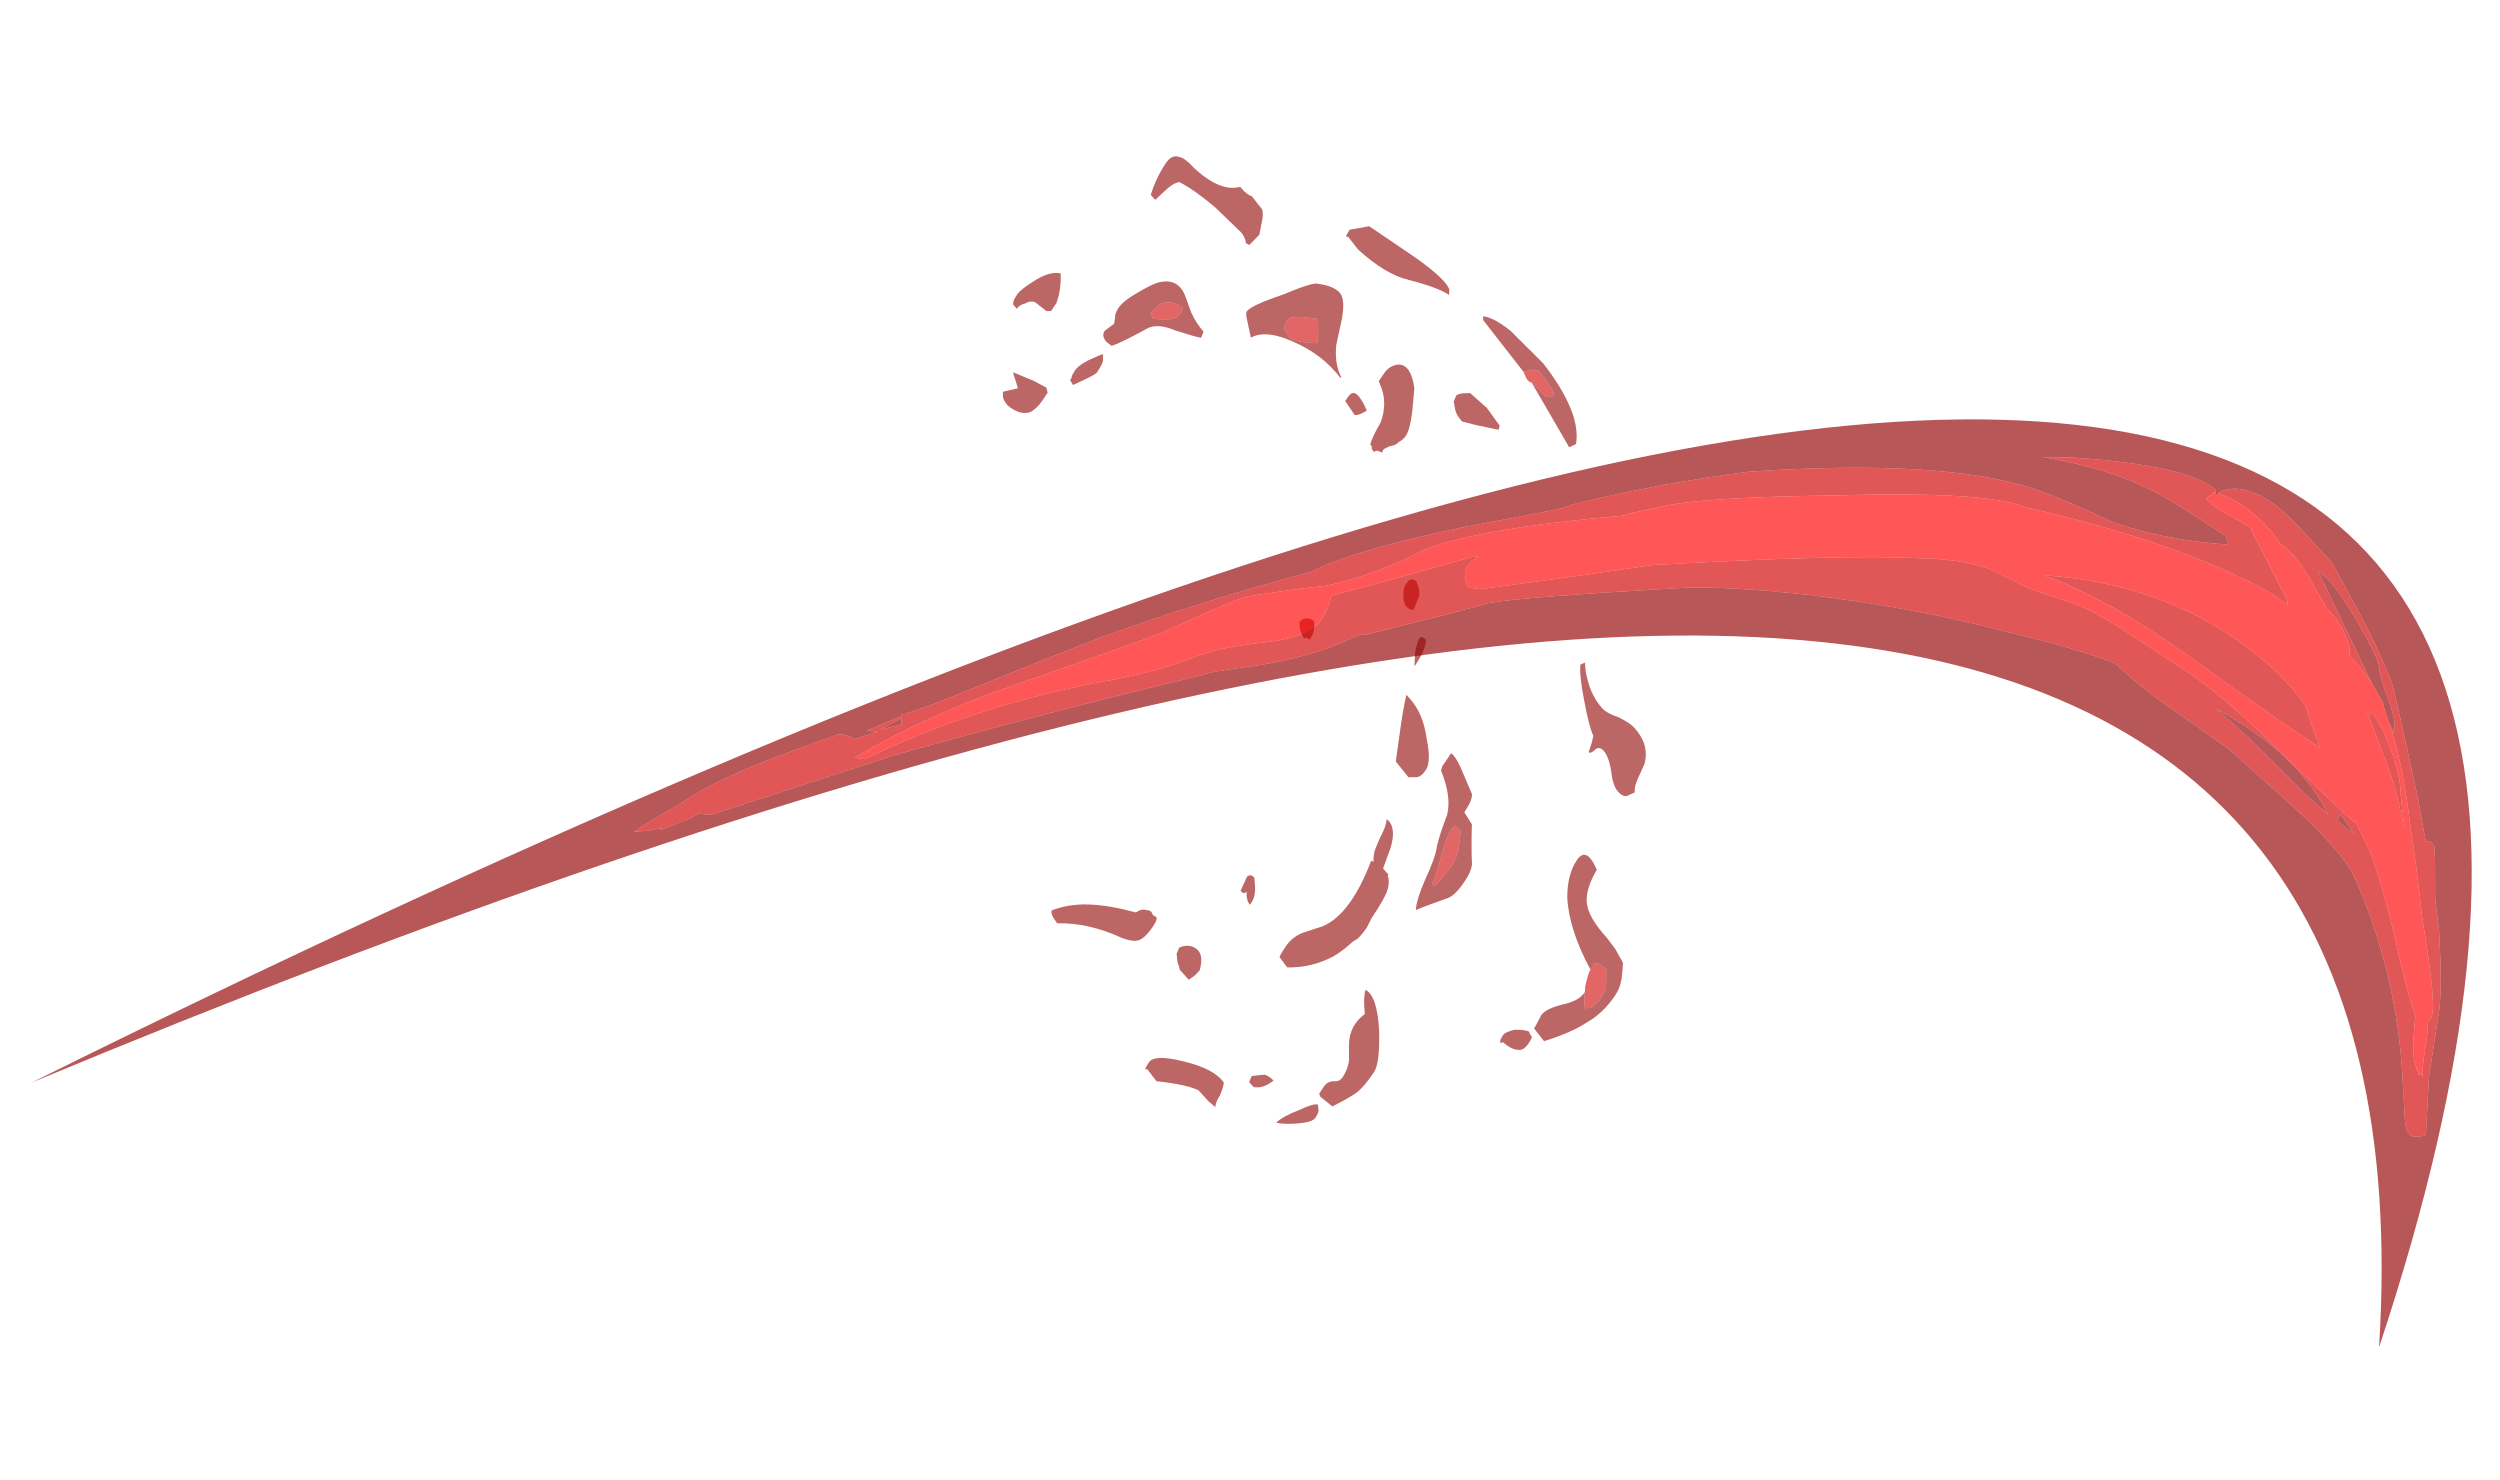 <?xml version="1.0" encoding="UTF-8" standalone="no"?>
<svg xmlns:ffdec="https://www.free-decompiler.com/flash" xmlns:xlink="http://www.w3.org/1999/xlink" ffdec:objectType="frame" height="392.5px" width="663.2px" xmlns="http://www.w3.org/2000/svg">
  <g transform="matrix(1.0, 0.0, 0.0, 1.0, 303.6, 255.55)">
    <use ffdec:characterId="637" height="32.15" transform="matrix(4.737, 5.237, -3.64, 5.427, 18.606, -255.54)" width="34.35" xlink:href="#shape0"/>
    <use ffdec:characterId="957" height="163.45" transform="matrix(1.543, -0.088, 0.088, 1.544, -303.605, -115.345)" width="420.35" xlink:href="#sprite0"/>
  </g>
  <defs>
    <g id="shape0" transform="matrix(1.0, 0.0, 0.0, 1.0, 13.05, 23.15)">
      <path d="M13.15 -16.05 Q13.35 -15.8 13.6 -15.65 14.1 -15.3 14.7 -15.3 14.95 -15.3 15.4 -15.55 15.9 -15.75 16.15 -15.75 17.0 -15.75 17.25 -15.05 L17.35 -14.45 Q17.4 -14.1 17.55 -13.95 L17.4 -13.65 Q17.3 -13.45 17.0 -13.45 16.7 -13.45 16.35 -13.8 15.95 -14.15 15.65 -14.15 15.4 -14.15 15.35 -13.9 15.3 -13.65 15.2 -13.65 L15.1 -14.0 15.0 -14.25 Q14.7 -14.35 13.95 -14.95 13.2 -15.55 13.05 -15.85 L13.15 -16.05 M5.4 -22.25 L6.15 -22.3 6.3 -22.4 6.4 -22.6 Q6.25 -22.75 5.35 -22.8 L5.15 -22.65 4.9 -22.3 2.5 -22.5 2.4 -22.6 Q2.75 -22.9 3.6 -23.05 L5.35 -23.15 Q7.65 -22.95 8.15 -21.9 L8.0 -21.6 5.4 -22.25 M3.65 -20.05 L4.5 -20.15 5.3 -20.05 5.35 -19.9 4.55 -19.35 4.0 -19.0 Q3.7 -19.0 3.55 -19.1 L3.3 -19.3 3.25 -19.55 Q3.3 -19.7 3.45 -19.85 L3.65 -20.05 M0.85 -22.15 Q0.3 -22.0 -0.8 -21.3 -1.65 -20.75 -3.05 -20.6 L-3.65 -20.65 -3.7 -20.6 Q-3.75 -20.55 -3.75 -20.9 L-3.55 -21.15 -3.2 -21.6 -1.05 -22.15 Q0.45 -22.5 0.75 -22.3 L0.85 -22.15 M0.75 -18.65 Q1.15 -19.0 1.75 -18.45 L2.2 -17.7 Q2.5 -17.15 2.5 -16.85 2.5 -16.65 2.4 -16.45 2.4 -16.3 2.2 -16.05 L2.1 -15.85 Q2.05 -15.75 2.1 -15.65 L1.9 -15.55 1.8 -15.4 1.65 -15.45 1.65 -15.5 1.55 -15.5 Q1.45 -15.7 1.4 -16.45 1.2 -17.25 0.55 -17.5 L0.45 -17.55 0.45 -17.9 Q0.45 -18.35 0.75 -18.65 M0.7 -16.35 Q0.55 -15.95 0.4 -15.85 L-0.2 -15.95 -0.2 -16.15 Q-0.2 -16.5 0.1 -16.5 0.35 -16.5 0.7 -16.35 M6.5 -12.2 Q6.2 -11.95 5.95 -12.2 5.7 -12.45 5.7 -12.7 5.7 -13.0 5.85 -13.05 L5.95 -13.1 Q6.35 -12.95 6.4 -12.7 L6.5 -12.2 M7.3 -11.65 Q7.4 -11.75 7.55 -11.75 7.75 -11.45 7.75 -10.7 L7.75 -10.65 Q7.6 -10.85 7.45 -11.1 7.3 -11.45 7.3 -11.65 M8.1 -9.6 L8.3 -9.6 Q9.05 -9.6 9.7 -9.0 10.35 -8.5 10.35 -8.1 10.35 -7.75 10.2 -7.6 L9.95 -7.35 9.2 -7.4 8.7 -8.35 Q8.35 -9.0 8.1 -9.6 M10.8 -8.7 L10.8 -9.35 Q11.0 -9.4 11.4 -9.25 L12.35 -8.85 Q12.5 -8.7 12.5 -8.1 L13.0 -8.0 Q13.5 -7.3 13.85 -6.9 14.0 -6.7 14.0 -6.15 14.0 -5.45 13.8 -5.15 13.2 -4.15 13.05 -3.85 12.85 -4.15 12.7 -4.95 12.55 -5.95 12.35 -6.3 12.25 -6.55 12.15 -6.9 L12.0 -7.5 Q11.75 -8.15 10.85 -8.55 L10.8 -8.7 M3.75 -8.5 Q3.8 -8.4 3.8 -8.15 L3.65 -8.1 3.6 -8.0 Q3.2 -8.1 3.1 -8.35 3.1 -8.5 3.25 -8.65 3.4 -8.8 3.55 -8.8 3.7 -8.65 3.75 -8.5 M10.3 -5.05 Q10.25 -5.35 10.15 -5.5 10.65 -5.6 10.9 -4.8 L11.1 -4.0 11.4 -4.0 11.4 -3.95 Q11.6 -3.85 11.7 -3.55 11.8 -3.25 11.8 -2.3 L11.8 -2.25 11.85 -1.85 Q11.85 -1.55 11.8 -1.25 L11.7 -1.0 Q11.6 -0.5 11.4 0.0 10.95 1.0 10.15 1.75 L9.7 1.7 Q9.65 1.75 9.65 1.2 9.65 0.75 9.9 0.3 L10.4 -0.5 Q11.05 -1.7 10.55 -3.85 L10.65 -3.9 Q10.45 -4.1 10.4 -4.45 10.35 -4.65 10.3 -5.05 M20.25 -6.8 Q20.45 -6.45 20.65 -6.3 20.65 -6.4 20.7 -6.5 20.75 -6.55 20.8 -6.55 L20.85 -6.8 Q20.9 -6.85 20.9 -7.15 20.9 -7.5 20.75 -7.7 L20.45 -8.1 20.2 -8.05 Q20.0 -8.0 19.95 -7.9 19.95 -7.75 19.95 -7.55 L19.95 -7.6 Q18.4 -8.05 17.65 -8.9 17.15 -9.55 17.15 -10.25 17.15 -10.95 18.0 -10.6 18.05 -9.7 18.4 -9.35 18.75 -9.0 19.8 -9.0 L20.3 -8.95 20.85 -8.8 Q21.05 -8.5 21.15 -8.3 21.3 -8.0 21.3 -7.65 21.3 -6.75 20.95 -5.95 20.7 -5.25 20.0 -4.15 L19.4 -4.2 19.4 -4.3 19.35 -4.8 Q19.35 -5.1 19.8 -5.75 20.25 -6.35 20.25 -6.75 L20.25 -6.8 M12.8 -7.45 L12.5 -7.45 12.45 -7.15 Q12.45 -6.95 12.7 -6.15 13.0 -5.35 13.0 -5.1 L13.15 -5.1 Q13.15 -5.25 13.2 -5.6 L13.25 -6.2 Q13.25 -6.55 13.1 -6.9 L12.8 -7.45 M18.7 -2.85 L18.65 -2.75 Q18.55 -2.75 18.55 -3.05 18.55 -3.2 18.8 -3.55 19.1 -3.85 19.3 -3.95 19.4 -3.9 19.5 -3.9 19.55 -3.9 19.55 -3.6 19.55 -3.35 19.45 -3.2 19.2 -2.9 18.7 -2.85 M15.1 3.05 Q15.0 3.4 14.6 4.25 L14.0 4.35 13.9 4.3 Q13.9 4.25 13.9 3.95 13.9 3.7 14.1 3.5 14.3 3.35 14.3 3.1 14.3 2.75 14.15 2.45 L13.8 2.0 Q13.4 1.45 13.65 0.65 13.25 0.25 13.15 -0.05 13.65 -0.25 14.45 0.65 15.2 1.55 15.2 2.0 15.2 2.65 15.1 3.05 M14.2 4.75 Q14.3 4.8 14.3 5.1 14.3 5.3 13.9 5.75 13.5 6.2 13.15 6.45 13.2 6.1 13.6 5.4 13.95 4.7 14.1 4.65 L14.2 4.75 M7.6 1.15 Q7.45 1.15 7.3 1.0 7.2 0.85 7.2 0.9 7.2 1.05 7.0 1.05 L6.9 0.45 Q6.95 0.25 7.15 0.25 7.6 0.65 7.6 1.0 L7.6 1.15 M7.4 4.55 L7.35 4.85 7.25 5.15 6.75 5.15 Q6.7 5.1 6.5 5.0 L6.3 4.8 6.25 4.55 Q6.45 4.15 6.8 4.05 7.2 3.95 7.4 4.55 M11.75 5.45 Q11.95 5.35 12.15 5.35 12.0 5.9 11.65 6.15 L11.4 6.15 11.35 5.9 Q11.65 5.55 11.75 5.45 M10.85 7.9 L10.5 7.95 9.95 7.95 Q9.45 8.15 8.4 9.0 L7.85 8.95 7.8 9.0 Q7.75 9.05 7.75 8.7 7.75 8.3 8.85 7.6 10.0 6.85 10.6 6.95 10.7 7.15 10.75 7.45 10.75 7.75 10.85 7.9 M2.4 6.15 Q3.05 5.55 4.1 4.9 4.2 4.6 4.4 4.5 4.55 4.35 4.7 4.45 L4.85 4.4 Q4.95 4.4 4.95 4.75 4.95 5.4 4.75 5.65 4.6 5.85 4.2 6.05 2.8 6.65 1.8 7.65 1.35 7.6 1.35 7.45 1.75 6.75 2.4 6.15 M-10.5 -16.4 L-10.65 -15.7 -10.9 -15.7 Q-11.1 -16.35 -11.1 -17.05 -11.1 -17.5 -10.8 -17.65 -10.6 -17.8 -10.05 -17.8 -8.7 -17.95 -8.2 -18.7 L-7.95 -18.7 Q-7.65 -18.75 -7.65 -18.8 L-7.0 -18.75 Q-6.85 -18.65 -6.75 -18.4 L-6.55 -17.95 -6.65 -17.35 -6.8 -17.3 Q-6.95 -17.45 -7.2 -17.45 L-8.55 -17.35 Q-9.6 -17.2 -10.25 -16.95 -10.4 -16.8 -10.5 -16.4 M-3.65 -16.05 L-3.3 -16.0 Q-2.95 -16.15 -2.35 -16.7 -2.45 -16.95 -2.85 -17.4 -3.8 -16.7 -3.8 -16.45 -3.8 -16.1 -3.65 -16.05 M-3.6 -18.4 Q-2.95 -18.9 -2.6 -18.8 -2.35 -18.7 -2.1 -18.2 L-1.7 -17.25 Q-1.35 -16.65 -0.85 -16.5 L-0.85 -16.45 Q-1.95 -16.55 -3.15 -16.0 -4.3 -15.5 -4.6 -14.8 L-5.2 -15.25 Q-5.3 -15.35 -5.3 -15.4 -5.3 -15.7 -4.5 -17.0 -3.8 -18.3 -3.6 -18.4 M-13.05 -8.75 Q-13.05 -9.0 -12.8 -9.65 -12.5 -10.45 -12.1 -10.7 -11.85 -10.4 -11.7 -10.05 L-11.6 -9.75 Q-11.6 -9.4 -11.6 -9.35 L-11.75 -9.2 -12.3 -9.1 Q-12.5 -9.0 -12.6 -8.75 -12.75 -8.55 -12.75 -8.35 L-12.95 -8.35 Q-13.05 -8.4 -13.05 -8.75 M-8.35 -12.35 L-8.15 -12.3 Q-7.9 -12.5 -7.7 -12.7 -7.4 -13.0 -7.4 -13.2 -7.4 -13.55 -7.5 -13.55 L-7.55 -13.5 Q-8.05 -13.35 -8.25 -12.9 L-8.35 -12.35 M-6.25 -13.5 L-6.2 -13.25 Q-6.4 -13.1 -7.2 -12.65 -7.95 -12.3 -8.15 -11.8 -8.65 -10.65 -8.9 -10.25 L-9.15 -10.2 Q-9.45 -10.2 -9.45 -10.45 L-9.3 -10.95 -9.4 -11.15 Q-9.5 -11.25 -9.5 -11.55 -9.5 -11.9 -9.15 -12.7 -8.9 -13.3 -8.75 -13.5 -8.25 -14.2 -7.65 -13.95 L-7.05 -13.65 Q-6.65 -13.5 -6.25 -13.5 M-9.5 -8.0 L-9.5 -8.1 Q-9.55 -8.15 -9.55 -8.45 -9.55 -8.65 -9.35 -9.1 -9.1 -9.6 -9.0 -9.75 L-8.85 -9.55 Q-8.8 -9.4 -8.8 -9.05 -8.8 -8.95 -9.05 -8.45 L-9.3 -7.95 -9.5 -8.0 M-9.95 -6.95 L-9.95 -6.55 Q-9.95 -6.15 -10.1 -5.85 -10.35 -5.45 -10.95 -5.35 -11.2 -5.35 -11.3 -5.45 -11.4 -5.55 -11.4 -5.6 L-11.0 -6.15 -11.25 -6.3 Q-11.45 -6.4 -11.5 -6.45 L-10.65 -6.85 -10.1 -7.05 -9.95 -6.95" fill="#910000" fill-opacity="0.6" fill-rule="evenodd" stroke="none"/>
      <path d="M5.4 -22.25 L5.3 -22.2 5.15 -22.2 4.9 -22.3 5.15 -22.65 5.35 -22.8 Q6.25 -22.75 6.4 -22.6 L6.3 -22.4 6.15 -22.3 5.4 -22.25 M19.95 -7.55 Q19.95 -7.75 19.95 -7.9 20.0 -8.0 20.2 -8.05 L20.45 -8.1 20.75 -7.7 Q20.9 -7.5 20.9 -7.15 20.9 -6.85 20.85 -6.8 L20.8 -6.55 Q20.75 -6.55 20.7 -6.5 20.65 -6.4 20.65 -6.3 20.45 -6.45 20.25 -6.8 L20.15 -6.95 Q20.0 -7.3 19.95 -7.55 M12.8 -7.45 L13.1 -6.9 Q13.25 -6.55 13.25 -6.2 L13.2 -5.6 Q13.15 -5.25 13.15 -5.1 L13.0 -5.1 Q13.0 -5.35 12.7 -6.15 12.45 -6.95 12.45 -7.15 L12.5 -7.45 12.8 -7.45 M-3.65 -16.05 Q-3.8 -16.1 -3.8 -16.45 -3.8 -16.7 -2.85 -17.4 -2.45 -16.95 -2.35 -16.7 -2.95 -16.15 -3.3 -16.0 L-3.65 -16.05 M-8.35 -12.35 L-8.25 -12.9 Q-8.05 -13.35 -7.55 -13.5 L-7.5 -13.55 Q-7.4 -13.55 -7.4 -13.2 -7.4 -13.0 -7.7 -12.7 -7.9 -12.5 -8.15 -12.3 L-8.35 -12.35" fill="#ce0000" fill-opacity="0.6" fill-rule="evenodd" stroke="none"/>
    </g>
    <g id="sprite0" transform="matrix(1.0, 0.0, 0.0, 1.0, 139.3, 130.55)">
      <use ffdec:characterId="956" height="23.35" transform="matrix(7.0, 0.0, 0.0, 7.0, -139.3, -130.55)" width="60.05" xlink:href="#shape1"/>
    </g>
    <g id="shape1" transform="matrix(1.0, 0.0, 0.0, 1.0, 19.9, 18.65)">
      <path d="M37.95 -11.55 L36.8 -14.35 Q37.1 -14.2 37.65 -13.15 38.15 -12.15 38.15 -11.95 38.15 -11.7 38.3 -11.25 38.45 -10.75 38.45 -10.55 L38.4 -10.3 38.4 -10.35 38.3 -10.6 38.2 -11.0 38.2 -11.05 37.95 -11.55 M1.9 -12.6 L1.4 -12.5 Q1.55 -12.6 1.9 -12.75 L1.9 -12.6 M15.5 -14.55 L16.45 -14.75 Q17.25 -14.85 21.15 -14.85 22.2 -14.85 24.3 -14.5 26.85 -14.05 29.15 -13.3 30.55 -12.9 31.7 -12.4 32.05 -12.0 32.65 -11.5 L34.35 -10.15 35.7 -8.8 Q36.95 -7.55 37.25 -6.85 38.1 -4.6 38.15 -2.15 L38.15 -0.85 Q38.15 -0.4 38.4 -0.4 38.65 -0.4 38.65 -0.45 L38.65 -0.5 38.8 -1.85 Q39.0 -2.8 39.15 -3.5 39.25 -4.05 39.25 -5.4 L39.2 -6.2 39.25 -7.15 Q39.25 -7.4 39.25 -7.5 L39.15 -7.6 39.05 -7.6 38.9 -8.8 Q38.55 -11.0 38.45 -11.5 38.3 -12.0 37.9 -12.95 L37.15 -14.55 36.7 -15.1 Q36.3 -15.6 35.95 -15.95 35.05 -16.75 34.4 -16.4 L34.4 -16.5 Q33.75 -17.15 30.9 -17.5 L30.2 -17.55 Q31.3 -17.3 32.1 -16.95 32.8 -16.65 33.5 -16.15 L34.6 -15.35 34.6 -15.15 Q33.05 -15.35 31.85 -15.85 30.65 -16.5 29.9 -16.8 27.7 -17.65 23.0 -17.6 20.85 -17.45 18.65 -17.05 L18.3 -16.95 16.0 -16.65 Q13.25 -16.25 12.1 -15.75 9.6 -15.25 6.9 -14.45 5.5 -14.0 3.6 -13.35 L2.7 -13.05 2.0 -12.85 1.9 -12.85 1.9 -12.8 1.05 -12.5 1.3 -12.45 0.7 -12.3 Q0.65 -12.4 0.35 -12.45 -1.55 -11.9 -2.3 -11.6 -3.2 -11.25 -3.65 -10.95 -4.3 -10.65 -4.8 -10.35 L-4.45 -10.35 -4.1 -10.4 -4.15 -10.35 -3.4 -10.6 -3.2 -10.7 -2.9 -10.65 1.65 -11.85 Q5.5 -12.7 9.4 -13.4 9.4 -13.45 10.75 -13.55 12.1 -13.7 12.95 -14.05 L13.25 -14.15 13.4 -14.15 15.5 -14.55 M37.0 -8.4 L37.3 -7.9 Q37.1 -8.05 36.9 -8.25 L37.0 -8.4 M36.15 -8.95 L34.85 -10.4 34.1 -11.15 Q36.05 -9.95 36.7 -8.4 L36.15 -8.95 M37.2 4.7 Q40.95 -26.4 -19.9 -5.05 53.5 -36.4 37.2 4.7" fill="#940000" fill-opacity="0.659" fill-rule="evenodd" stroke="none"/>
      <path d="M37.95 -11.55 Q37.75 -11.9 37.45 -12.25 L37.45 -12.5 Q37.3 -13.1 36.95 -13.45 L36.65 -14.05 Q36.3 -14.8 35.9 -15.1 L35.75 -15.35 Q35.1 -16.2 34.35 -16.45 L34.3 -16.4 34.15 -16.3 Q34.35 -16.05 34.8 -15.8 L35.25 -15.5 35.2 -15.5 Q35.75 -14.25 36.0 -13.7 L36.0 -13.6 35.6 -13.9 Q33.5 -15.25 29.7 -16.35 28.75 -16.8 25.05 -16.9 21.65 -17.05 20.7 -16.85 L20.05 -16.75 19.85 -16.7 Q16.4 -16.6 14.95 -16.15 13.75 -15.6 12.5 -15.4 L11.65 -15.35 10.55 -15.25 Q10.3 -15.2 9.5 -14.9 L8.45 -14.5 Q8.05 -14.35 4.7 -13.4 2.55 -12.8 0.7 -11.85 L0.95 -11.8 Q3.8 -13.0 7.15 -13.4 8.3 -13.55 9.2 -13.85 9.85 -14.05 10.9 -14.1 11.95 -14.15 12.3 -14.55 12.5 -14.8 12.6 -15.15 L14.05 -15.45 16.1 -15.9 16.25 -15.9 Q15.9 -15.7 15.9 -15.5 15.9 -15.2 16.0 -15.15 L16.25 -15.1 18.8 -15.3 20.5 -15.45 Q25.15 -15.45 27.0 -15.25 28.35 -15.15 29.0 -14.75 L29.7 -14.35 Q30.05 -14.2 30.7 -13.95 31.2 -13.75 31.95 -13.2 L33.1 -12.35 Q34.05 -11.7 35.3 -10.35 36.85 -8.65 37.3 -8.2 L37.35 -8.2 37.65 -7.5 Q37.9 -6.75 38.15 -5.35 38.35 -4.1 38.55 -3.35 38.45 -2.7 38.45 -2.5 38.45 -2.2 38.5 -2.1 38.5 -2.05 38.55 -1.95 L38.55 -1.9 38.6 -1.95 38.65 -1.85 38.65 -1.9 Q38.65 -2.15 38.75 -2.55 38.85 -3.0 38.85 -3.2 L38.95 -3.3 39.0 -3.55 39.0 -3.9 Q39.0 -4.4 38.85 -5.8 38.8 -6.95 38.7 -7.9 38.6 -9.65 38.3 -10.6 L38.4 -10.35 38.4 -10.3 38.45 -10.55 Q38.45 -10.75 38.3 -11.25 38.15 -11.7 38.15 -11.95 38.15 -12.15 37.65 -13.15 37.1 -14.2 36.8 -14.35 L37.95 -11.55 M15.5 -14.55 L13.4 -14.15 13.25 -14.15 12.95 -14.05 Q12.1 -13.7 10.75 -13.55 9.4 -13.45 9.4 -13.4 5.5 -12.7 1.65 -11.85 L-2.9 -10.65 -3.2 -10.7 -3.4 -10.6 -4.15 -10.35 -4.1 -10.4 -4.45 -10.35 -4.8 -10.35 Q-4.3 -10.65 -3.65 -10.95 -3.2 -11.25 -2.3 -11.6 -1.55 -11.9 0.35 -12.45 0.65 -12.4 0.7 -12.3 L1.3 -12.45 1.05 -12.5 1.9 -12.8 1.9 -12.85 2.0 -12.85 2.7 -13.05 3.6 -13.35 Q5.5 -14.0 6.9 -14.45 9.6 -15.25 12.1 -15.75 13.25 -16.25 16.0 -16.65 L18.3 -16.95 18.65 -17.05 Q20.85 -17.45 23.0 -17.6 27.7 -17.65 29.9 -16.8 30.65 -16.5 31.85 -15.85 33.05 -15.35 34.6 -15.15 L34.6 -15.35 33.5 -16.15 Q32.8 -16.65 32.1 -16.95 31.3 -17.3 30.2 -17.55 L30.9 -17.5 Q33.75 -17.15 34.4 -16.5 L34.4 -16.4 Q35.05 -16.75 35.95 -15.95 36.3 -15.6 36.7 -15.1 L37.15 -14.55 37.9 -12.95 Q38.3 -12.0 38.45 -11.5 38.55 -11.0 38.9 -8.8 L39.05 -7.6 39.15 -7.6 39.25 -7.5 Q39.25 -7.4 39.25 -7.15 L39.2 -6.2 39.25 -5.4 Q39.25 -4.05 39.15 -3.5 39.0 -2.8 38.8 -1.85 L38.65 -0.5 38.65 -0.45 Q38.65 -0.4 38.4 -0.4 38.15 -0.4 38.15 -0.85 L38.15 -2.15 Q38.1 -4.6 37.25 -6.85 36.95 -7.55 35.7 -8.8 L34.35 -10.15 32.65 -11.5 Q32.05 -12.0 31.7 -12.4 30.55 -12.9 29.15 -13.3 26.85 -14.05 24.3 -14.5 22.2 -14.85 21.15 -14.85 17.25 -14.85 16.45 -14.75 L15.5 -14.55 M1.9 -12.6 L1.9 -12.75 Q1.55 -12.6 1.4 -12.5 L1.9 -12.6 M37.8 -10.85 L37.9 -10.8 37.95 -10.8 38.15 -10.4 Q38.5 -9.45 38.5 -8.95 38.5 -8.6 38.55 -7.95 L38.4 -8.8 Q38.3 -9.3 38.05 -10.05 L37.8 -10.85 M30.2 -14.6 L30.1 -14.65 Q32.9 -14.3 34.9 -12.65 35.8 -11.9 36.3 -11.1 36.4 -10.6 36.6 -10.05 35.75 -10.65 33.6 -12.4 31.75 -13.9 30.2 -14.6 M36.15 -8.95 L36.7 -8.4 Q36.05 -9.95 34.1 -11.15 L34.85 -10.4 36.15 -8.95 M37.0 -8.4 L36.9 -8.25 Q37.1 -8.05 37.3 -7.9 L37.0 -8.4" fill="#d10000" fill-opacity="0.659" fill-rule="evenodd" stroke="none"/>
      <path d="M38.3 -10.6 Q38.6 -9.65 38.7 -7.9 38.8 -6.95 38.85 -5.8 39.0 -4.4 39.0 -3.9 L39.0 -3.55 38.95 -3.3 38.85 -3.2 Q38.85 -3.0 38.75 -2.55 38.65 -2.15 38.65 -1.9 L38.65 -1.85 38.6 -1.95 38.55 -1.9 38.55 -1.95 Q38.5 -2.05 38.5 -2.1 38.45 -2.2 38.45 -2.5 38.45 -2.7 38.55 -3.35 38.35 -4.1 38.15 -5.35 37.9 -6.75 37.65 -7.5 L37.35 -8.2 37.3 -8.2 Q36.85 -8.65 35.3 -10.35 34.05 -11.7 33.1 -12.35 L31.95 -13.2 Q31.2 -13.75 30.7 -13.95 30.05 -14.2 29.7 -14.35 L29.0 -14.75 Q28.35 -15.15 27.0 -15.25 25.15 -15.45 20.5 -15.45 L18.8 -15.3 16.25 -15.1 16.0 -15.15 Q15.9 -15.2 15.9 -15.5 15.9 -15.7 16.25 -15.9 L16.1 -15.9 14.05 -15.45 12.6 -15.15 Q12.5 -14.8 12.3 -14.55 11.95 -14.15 10.9 -14.1 9.85 -14.05 9.2 -13.85 8.3 -13.55 7.15 -13.4 3.8 -13.0 0.95 -11.8 L0.7 -11.85 Q2.55 -12.8 4.7 -13.4 8.05 -14.35 8.45 -14.5 L9.5 -14.9 Q10.3 -15.2 10.55 -15.25 L11.65 -15.35 12.5 -15.4 Q13.75 -15.6 14.95 -16.15 16.4 -16.6 19.85 -16.7 L20.05 -16.75 20.7 -16.85 Q21.65 -17.05 25.05 -16.9 28.75 -16.8 29.7 -16.35 33.5 -15.25 35.6 -13.9 L36.0 -13.6 36.0 -13.7 Q35.75 -14.25 35.2 -15.5 L35.25 -15.5 34.8 -15.8 Q34.35 -16.05 34.15 -16.3 L34.3 -16.4 34.35 -16.45 Q35.1 -16.2 35.75 -15.35 L35.9 -15.1 Q36.3 -14.8 36.65 -14.05 L36.95 -13.45 Q37.3 -13.1 37.45 -12.5 L37.45 -12.25 Q37.75 -11.9 37.95 -11.55 L38.2 -11.05 38.2 -11.0 38.3 -10.6 M30.2 -14.6 Q31.75 -13.9 33.6 -12.4 35.75 -10.65 36.6 -10.05 36.4 -10.6 36.3 -11.1 35.8 -11.9 34.9 -12.65 32.9 -14.3 30.1 -14.65 L30.2 -14.6 M37.8 -10.85 L38.05 -10.05 Q38.3 -9.3 38.4 -8.8 L38.55 -7.95 Q38.5 -8.6 38.5 -8.95 38.5 -9.45 38.15 -10.4 L37.95 -10.8 37.9 -10.8 37.8 -10.85" fill="#ff0000" fill-opacity="0.659" fill-rule="evenodd" stroke="none"/>
    </g>
  </defs>
</svg>
